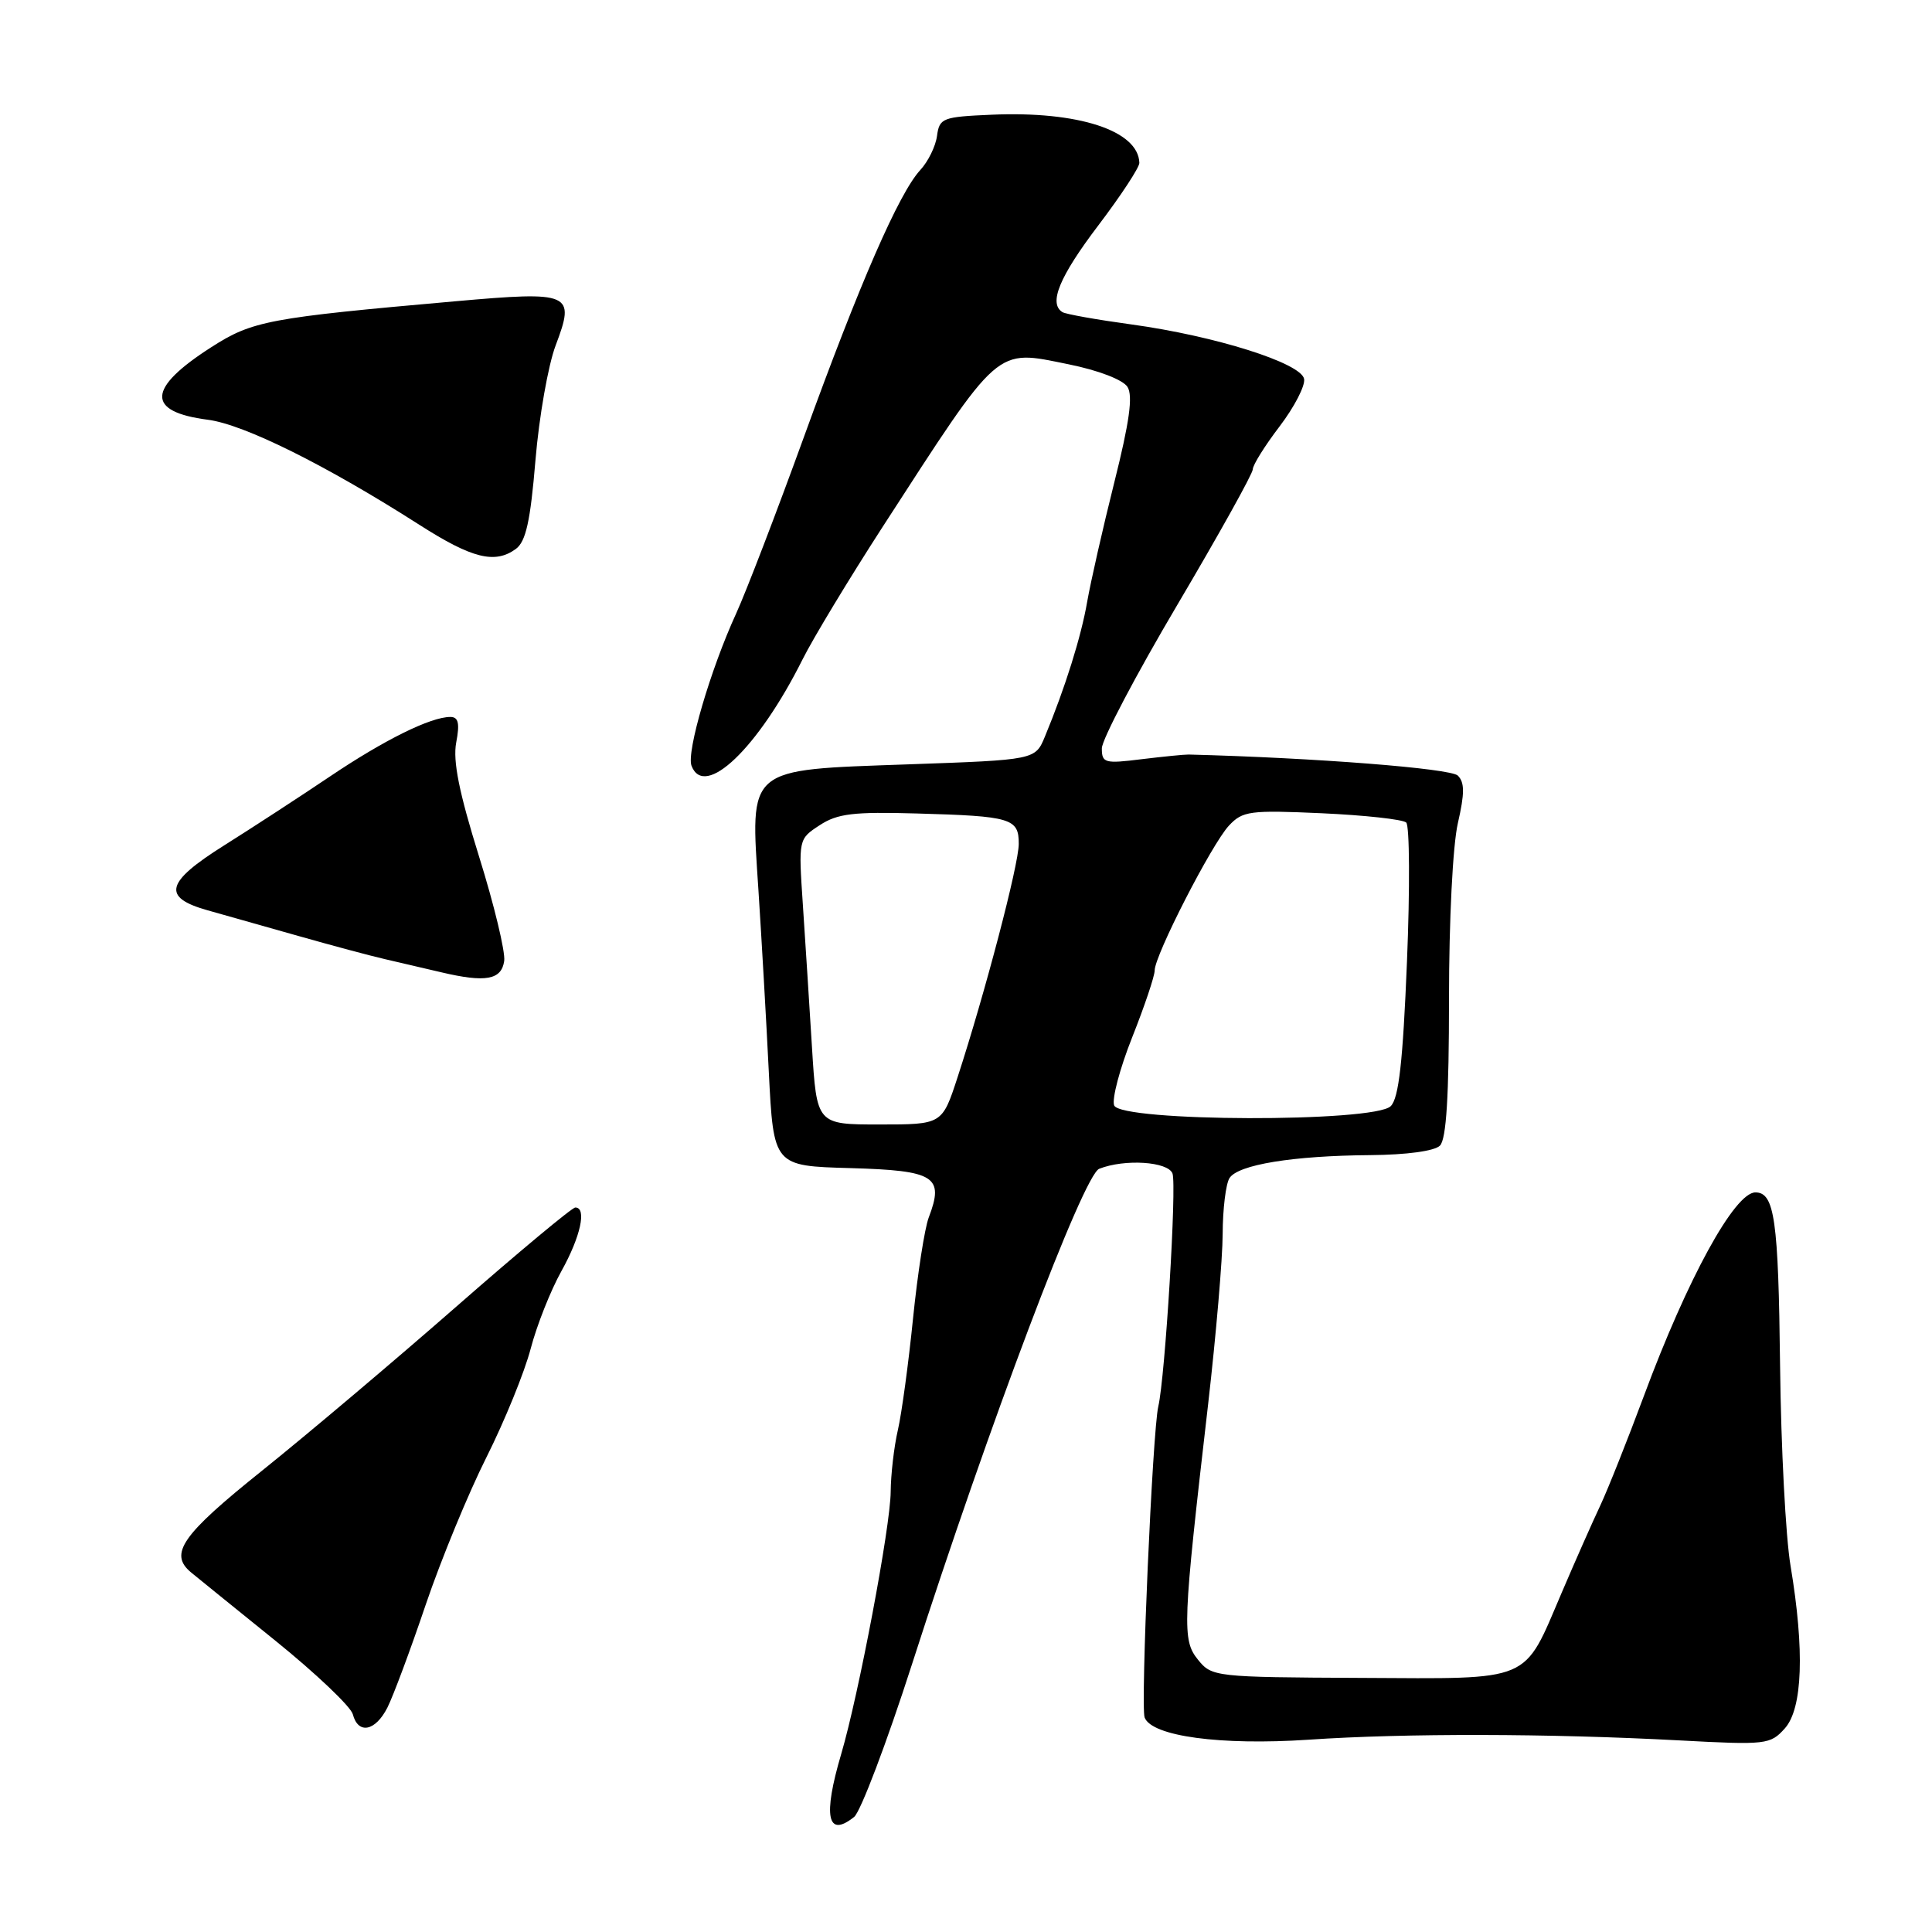 <?xml version="1.0" encoding="UTF-8" standalone="no"?>
<!DOCTYPE svg PUBLIC "-//W3C//DTD SVG 1.1//EN" "http://www.w3.org/Graphics/SVG/1.1/DTD/svg11.dtd" >
<svg xmlns="http://www.w3.org/2000/svg" xmlns:xlink="http://www.w3.org/1999/xlink" version="1.1" viewBox="0 0 256 256">
 <g >
 <path fill="currentColor"
d=" M 113.18 240.75 C 114.03 240.06 117.49 230.95 120.85 220.50 C 131.06 188.74 143.55 155.70 145.65 154.87 C 149.03 153.54 154.75 153.91 155.36 155.49 C 155.94 157.02 154.39 182.49 153.48 186.36 C 152.72 189.58 151.11 226.13 151.67 227.58 C 152.62 230.07 161.75 231.30 173.39 230.52 C 186.20 229.65 205.26 229.69 222.50 230.61 C 234.05 231.23 234.57 231.17 236.50 229.02 C 238.86 226.39 239.13 218.69 237.26 207.50 C 236.61 203.65 235.99 191.72 235.87 181.00 C 235.65 161.61 235.14 158.00 232.60 158.00 C 229.85 158.00 223.60 169.40 217.82 184.98 C 215.67 190.76 213.07 197.30 212.04 199.50 C 211.00 201.70 208.71 206.88 206.95 211.00 C 201.78 223.07 203.26 222.44 180.31 222.33 C 160.99 222.24 160.57 222.19 158.74 219.92 C 156.62 217.30 156.69 215.38 160.09 186.00 C 161.13 176.93 162.00 166.80 162.01 163.50 C 162.02 160.20 162.43 156.87 162.91 156.11 C 164.04 154.32 171.32 153.14 181.55 153.06 C 186.40 153.02 190.08 152.52 190.80 151.80 C 191.65 150.95 192.00 145.22 192.00 132.38 C 192.00 121.95 192.50 111.97 193.18 109.05 C 194.08 105.12 194.08 103.68 193.17 102.77 C 192.22 101.82 174.24 100.41 157.50 99.98 C 156.95 99.97 154.14 100.25 151.25 100.60 C 146.38 101.21 146.00 101.10 146.00 99.16 C 146.00 98.01 150.50 89.45 156.00 80.15 C 161.50 70.84 166.00 62.76 166.00 62.19 C 166.00 61.62 167.60 59.06 169.56 56.49 C 171.51 53.93 172.97 51.10 172.80 50.21 C 172.40 48.10 161.00 44.51 149.92 42.99 C 145.32 42.36 141.21 41.63 140.78 41.36 C 138.91 40.21 140.37 36.68 145.50 29.91 C 148.53 25.92 150.99 22.17 150.97 21.58 C 150.84 17.30 142.87 14.70 131.41 15.20 C 124.89 15.48 124.48 15.64 124.16 18.00 C 123.98 19.38 122.98 21.41 121.95 22.52 C 119.12 25.58 113.92 37.51 106.56 57.80 C 102.91 67.87 98.85 78.44 97.54 81.30 C 94.15 88.69 90.93 99.66 91.63 101.47 C 93.34 105.95 100.46 99.14 106.34 87.38 C 107.75 84.56 112.51 76.69 116.91 69.88 C 132.66 45.55 131.80 46.29 141.59 48.27 C 145.55 49.07 148.80 50.32 149.40 51.27 C 150.14 52.45 149.66 55.91 147.65 63.92 C 146.13 69.98 144.52 77.10 144.06 79.72 C 143.27 84.33 141.14 91.13 138.46 97.59 C 137.18 100.69 137.18 100.69 120.35 101.28 C 98.75 102.05 99.42 101.49 100.50 118.00 C 100.91 124.33 101.53 135.12 101.87 142.00 C 102.50 154.50 102.50 154.50 112.69 154.78 C 123.90 155.10 125.14 155.88 123.06 161.33 C 122.52 162.76 121.58 168.79 120.98 174.72 C 120.38 180.65 119.48 187.30 118.97 189.50 C 118.46 191.70 118.04 195.38 118.02 197.67 C 118.00 202.23 113.78 224.57 111.46 232.43 C 109.02 240.69 109.62 243.60 113.18 240.75 Z  M 51.34 226.25 C 52.10 224.74 54.39 218.61 56.41 212.63 C 58.44 206.65 62.07 197.84 64.48 193.05 C 66.88 188.26 69.51 181.80 70.32 178.70 C 71.13 175.60 72.97 170.97 74.40 168.41 C 76.93 163.87 77.78 160.00 76.23 160.00 C 75.81 160.00 68.72 165.90 60.48 173.12 C 52.24 180.33 40.66 190.11 34.75 194.85 C 24.05 203.42 22.32 205.90 25.36 208.39 C 26.10 209.00 31.11 213.06 36.49 217.40 C 41.87 221.75 46.48 226.13 46.75 227.15 C 47.46 229.86 49.74 229.41 51.34 226.25 Z  M 66.81 127.33 C 66.98 126.14 65.48 119.90 63.47 113.47 C 60.83 105.00 59.99 100.84 60.45 98.39 C 60.94 95.83 60.74 95.00 59.67 95.00 C 57.06 95.00 50.91 98.04 43.67 102.92 C 39.73 105.57 33.44 109.67 29.70 112.02 C 21.92 116.91 21.42 118.91 27.51 120.62 C 29.70 121.24 35.10 122.76 39.50 124.01 C 43.90 125.26 49.08 126.65 51.00 127.09 C 52.92 127.54 56.30 128.32 58.50 128.84 C 64.35 130.22 66.45 129.84 66.81 127.33 Z  M 68.35 72.74 C 69.68 71.76 70.28 69.07 70.95 60.99 C 71.43 55.22 72.64 48.37 73.63 45.76 C 76.26 38.81 75.70 38.56 60.34 39.92 C 35.56 42.11 33.44 42.51 27.99 46.01 C 19.47 51.47 19.33 54.56 27.55 55.62 C 32.34 56.24 43.16 61.61 55.57 69.54 C 62.54 74.00 65.58 74.76 68.35 72.74 Z  M 107.59 138.75 C 107.24 133.11 106.70 124.60 106.38 119.84 C 105.80 111.18 105.80 111.18 108.62 109.34 C 110.97 107.80 113.09 107.55 121.47 107.79 C 134.02 108.14 135.00 108.44 134.99 111.82 C 134.99 114.57 130.51 131.62 126.88 142.75 C 124.84 149.00 124.84 149.00 116.53 149.00 C 108.22 149.00 108.22 149.00 107.59 138.75 Z  M 147.63 146.47 C 147.31 145.63 148.38 141.57 150.02 137.45 C 151.66 133.32 153.00 129.34 153.00 128.59 C 153.00 126.59 160.56 111.84 162.84 109.40 C 164.65 107.46 165.60 107.33 175.15 107.76 C 180.84 108.02 185.87 108.57 186.33 108.99 C 186.78 109.41 186.83 117.72 186.43 127.45 C 185.89 140.68 185.35 145.51 184.28 146.57 C 182.11 148.75 148.47 148.66 147.63 146.47 Z "/>
</g>
</svg>